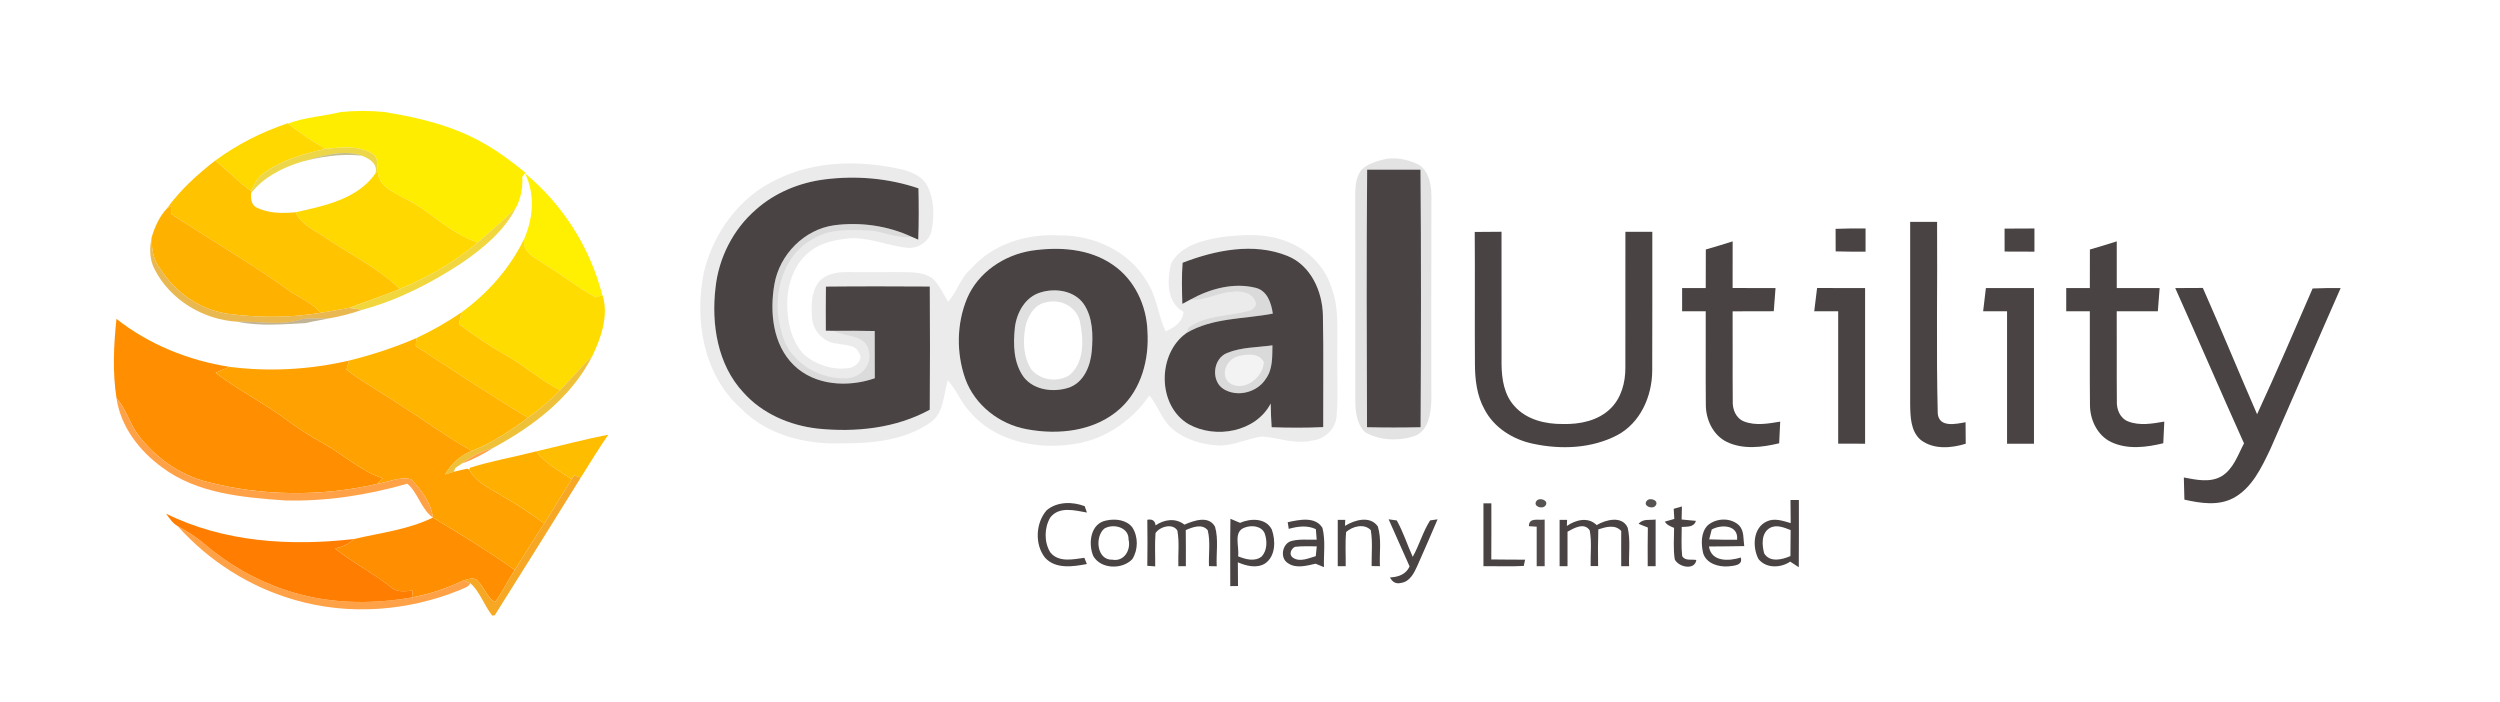 <?xml version="1.0" encoding="UTF-8" ?>
<!DOCTYPE svg PUBLIC "-//W3C//DTD SVG 1.1//EN" "http://www.w3.org/Graphics/SVG/1.1/DTD/svg11.dtd">
<svg width="755pt" height="212pt" viewBox="0 0 755 212" version="1.1" xmlns="http://www.w3.org/2000/svg">
<g id="#ffed00ff">
<path fill="#ffed00" opacity="1.00" d=" M 87.00 37.30 C 92.13 35.40 97.62 35.11 102.90 33.84 C 107.29 33.39 111.72 33.39 116.12 33.83 C 126.44 35.49 136.79 37.97 145.96 43.20 C 150.50 45.71 154.64 48.88 158.68 52.13 L 158.53 52.33 C 158.33 52.59 157.93 53.10 157.73 53.36 C 157.92 56.53 157.33 59.74 155.89 62.58 C 152.33 66.43 148.19 69.66 144.33 73.20 C 135.88 70.63 129.95 63.62 122.13 59.85 C 118.69 57.96 113.81 56.03 114.12 51.30 C 113.81 49.69 114.20 47.50 112.59 46.50 C 108.34 43.80 102.99 44.50 98.24 44.97 C 94.36 42.61 90.51 40.19 87.00 37.30 Z" />
</g>
<g id="#ffd800ff">
<path fill="#ffd800" opacity="1.00" d=" M 64.96 48.52 C 71.62 43.63 79.06 39.83 86.90 37.23 L 87.00 37.30 C 90.51 40.19 94.36 42.61 98.24 44.97 C 91.68 46.50 84.89 48.29 79.44 52.44 C 77.66 53.72 76.76 55.79 75.83 57.69 C 71.92 54.99 68.74 51.39 64.96 48.52 Z" />
<path fill="#ffd800" opacity="1.00" d=" M 113.42 52.32 L 114.12 51.30 C 113.81 56.03 118.69 57.96 122.13 59.85 C 129.95 63.62 135.88 70.63 144.33 73.20 C 137.31 79.14 129.22 83.78 120.71 87.25 C 113.76 80.57 104.96 76.42 97.10 70.99 C 94.19 69.06 90.75 67.50 89.27 64.10 C 97.95 62.18 108.03 60.13 113.42 52.32 Z" />
</g>
<g id="#ecd53dec">
<path fill="#ecd53d" opacity="0.93" d=" M 79.44 52.44 C 84.89 48.29 91.68 46.50 98.24 44.97 C 102.99 44.50 108.34 43.80 112.59 46.50 C 114.20 47.50 113.81 49.69 114.12 51.30 L 113.42 52.32 C 114.13 49.46 111.52 47.86 109.26 47.01 C 103.24 44.94 96.74 47.35 90.84 48.92 C 85.15 50.74 79.54 53.54 75.81 58.36 L 75.83 57.69 C 76.76 55.79 77.66 53.72 79.44 52.44 Z" />
</g>
<g id="#9e95489e">
<path fill="#9e9548" opacity="0.62" d=" M 90.84 48.92 C 96.74 47.35 103.24 44.94 109.26 47.01 C 103.07 46.33 96.82 47.31 90.84 48.92 Z" />
</g>
<g id="#1212121e">
<path fill="#121212" opacity="0.12" d=" M 417.32 48.28 C 421.00 47.26 424.98 48.06 428.36 49.67 C 431.48 51.56 432.26 55.63 432.29 59.01 C 432.22 79.66 432.25 100.31 432.26 120.95 C 432.12 124.78 431.49 129.67 427.62 131.52 C 422.73 133.29 416.96 133.14 412.37 130.61 C 409.99 128.52 409.44 125.04 409.31 122.02 C 409.31 101.00 409.34 79.98 409.28 58.96 C 409.30 56.31 409.45 53.36 411.23 51.22 C 412.89 49.63 415.15 48.87 417.32 48.28 M 412.88 51.24 C 412.66 77.17 412.74 103.09 412.84 129.02 C 418.23 129.14 423.63 129.14 429.02 129.02 C 429.15 103.10 429.21 77.17 428.99 51.24 C 423.62 51.22 418.25 51.22 412.88 51.24 Z" />
</g>
<g id="#ffc300ff">
<path fill="#ffc300" opacity="1.00" d=" M 50.39 62.98 C 54.40 57.40 59.54 52.72 64.96 48.52 C 68.74 51.39 71.92 54.99 75.83 57.69 L 75.81 58.36 C 75.74 59.92 75.85 61.78 77.39 62.63 C 81.03 64.48 85.30 64.48 89.27 64.10 C 90.75 67.50 94.19 69.06 97.10 70.99 C 104.96 76.42 113.76 80.57 120.71 87.25 C 115.70 89.37 110.52 91.04 105.43 92.98 C 102.55 93.52 99.67 94.03 96.77 94.48 C 94.59 91.75 91.38 90.33 88.47 88.58 C 76.58 80.03 63.95 72.61 51.67 64.64 C 51.68 63.81 51.69 62.98 51.70 62.15 C 51.37 62.36 50.72 62.77 50.39 62.98 Z" />
</g>
<g id="#0c0c0c15">
<path fill="#0c0c0c" opacity="0.08" d=" M 234.29 54.34 C 246.18 48.33 260.23 48.34 272.96 51.29 C 275.65 52.14 278.62 53.34 279.96 56.01 C 282.15 60.06 282.20 64.91 281.39 69.33 C 280.87 72.78 277.35 75.21 273.95 74.83 C 267.91 74.21 262.13 71.43 255.97 72.01 C 252.05 72.52 247.93 73.28 244.76 75.82 C 240.05 79.33 237.89 85.37 237.75 91.08 C 237.63 96.77 238.82 102.91 242.88 107.15 C 246.73 110.37 252.02 112.00 257.00 111.03 C 258.73 110.49 260.72 108.45 259.43 106.60 C 258.43 104.03 255.26 104.32 253.05 103.80 C 249.01 103.62 245.50 100.05 245.24 96.05 C 244.98 92.41 244.91 88.32 247.20 85.24 C 249.32 82.67 252.89 82.13 256.03 82.17 C 261.33 82.18 266.63 82.22 271.94 82.16 C 275.26 82.24 278.99 82.06 281.77 84.21 C 283.75 86.16 284.87 88.77 286.32 91.10 C 289.11 88.14 290.01 83.86 293.22 81.22 C 299.79 73.62 310.20 70.50 320.00 71.09 C 330.28 70.97 340.89 75.82 346.24 84.83 C 349.36 89.42 349.70 95.12 351.99 100.07 C 354.59 98.99 357.16 97.27 357.43 94.18 C 352.20 91.33 352.48 84.63 353.65 79.62 C 356.50 74.16 363.16 72.57 368.75 71.61 C 375.47 70.80 382.62 70.34 388.98 73.09 C 395.10 75.44 400.19 80.60 402.12 86.90 C 404.46 93.00 403.77 99.63 403.86 106.02 C 403.72 112.65 404.23 119.29 403.63 125.90 C 403.24 129.75 399.83 132.81 396.02 133.09 C 390.96 134.26 386.02 132.14 381.03 131.82 C 376.66 132.47 372.56 134.61 368.08 134.55 C 363.16 134.29 358.15 132.87 354.28 129.71 C 350.90 127.04 349.86 122.62 347.10 119.45 C 341.62 127.46 332.86 133.26 323.11 134.27 C 312.34 135.72 300.04 132.94 292.83 124.29 C 290.17 121.47 288.84 117.71 286.24 114.85 C 284.84 119.32 285.16 124.89 280.74 127.75 C 273.04 133.08 263.16 133.92 254.04 133.90 C 243.16 134.25 231.42 131.33 223.68 123.25 C 212.43 113.22 209.65 96.62 212.54 82.38 C 215.32 70.52 223.15 59.63 234.29 54.34 M 249.07 54.18 C 241.48 55.13 234.08 58.16 228.33 63.26 C 221.42 69.23 217.02 77.90 216.08 86.96 C 214.79 97.96 216.71 110.18 224.51 118.53 C 230.19 124.92 238.48 128.46 246.87 129.43 C 258.38 130.62 270.50 129.37 280.78 123.74 C 280.89 111.34 280.87 98.94 280.79 86.53 C 270.34 86.47 259.88 86.44 249.43 86.55 C 249.37 90.99 249.38 95.43 249.40 99.87 C 249.97 99.88 251.11 99.90 251.69 99.91 C 255.26 101.85 261.52 100.89 262.36 106.02 C 263.51 110.16 259.97 113.95 255.96 114.23 C 249.92 114.54 243.65 112.10 239.72 107.43 C 236.53 104.11 235.67 99.39 234.96 95.02 C 234.17 86.39 237.39 76.53 245.40 72.22 C 250.35 69.13 256.39 69.37 262.00 69.60 C 266.55 69.69 270.74 72.20 275.37 71.53 C 275.85 71.75 276.83 72.17 277.31 72.38 C 277.50 67.21 277.49 62.04 277.37 56.88 C 268.31 53.80 258.54 52.98 249.07 54.18 M 311.53 75.70 C 303.25 77.01 295.39 82.24 292.06 90.11 C 288.88 97.74 288.78 106.62 291.52 114.40 C 294.39 122.34 301.79 128.11 310.02 129.61 C 319.70 131.47 330.81 130.23 338.34 123.34 C 344.73 117.50 347.08 108.44 346.53 100.02 C 346.28 92.21 342.59 84.36 336.02 79.93 C 328.94 75.02 319.81 74.49 311.53 75.70 M 357.15 79.35 C 356.82 83.49 356.95 87.64 357.07 91.78 C 357.68 91.45 358.91 90.79 359.52 90.46 C 363.86 90.92 367.75 88.39 372.03 88.15 C 374.59 87.79 378.11 88.22 379.12 91.03 C 379.85 92.47 378.15 93.73 376.89 93.95 C 370.94 95.53 364.19 95.16 359.00 98.88 C 358.83 99.30 358.49 100.14 358.32 100.57 C 349.45 106.82 349.43 122.55 359.01 128.13 C 367.13 132.63 379.26 130.48 383.76 121.85 C 383.78 124.24 383.88 126.63 384.04 129.02 C 389.23 129.20 394.42 129.24 399.61 128.98 C 399.57 117.75 399.75 106.52 399.52 95.30 C 399.38 88.01 395.90 80.13 388.77 77.27 C 378.58 73.18 367.06 75.53 357.15 79.35 Z" />
</g>
<g id="#494343ff">
<path fill="#494343" opacity="1.00" d=" M 412.88 51.24 C 418.25 51.22 423.62 51.22 428.99 51.24 C 429.21 77.17 429.15 103.10 429.02 129.02 C 423.63 129.14 418.23 129.14 412.84 129.02 C 412.74 103.09 412.66 77.17 412.88 51.24 Z" />
<path fill="#494343" opacity="1.00" d=" M 249.07 54.18 C 258.54 52.98 268.31 53.80 277.37 56.88 C 277.49 62.04 277.50 67.21 277.31 72.38 C 276.83 72.17 275.85 71.75 275.37 71.53 C 268.12 68.16 259.88 66.99 251.98 68.02 C 242.91 69.25 235.43 76.86 233.88 85.79 C 232.41 94.19 233.34 104.03 239.73 110.28 C 246.09 116.50 256.14 117.04 264.19 114.23 C 264.16 109.48 264.18 104.72 264.16 99.97 C 260.00 99.87 255.84 99.88 251.69 99.91 C 251.11 99.90 249.97 99.88 249.40 99.87 C 249.38 95.43 249.37 90.99 249.43 86.55 C 259.88 86.44 270.34 86.47 280.79 86.53 C 280.87 98.94 280.89 111.34 280.78 123.74 C 270.50 129.37 258.38 130.62 246.87 129.43 C 238.48 128.46 230.19 124.92 224.51 118.53 C 216.71 110.18 214.79 97.96 216.08 86.96 C 217.02 77.90 221.42 69.23 228.33 63.26 C 234.08 58.16 241.48 55.13 249.07 54.18 Z" />
<path fill="#494343" opacity="1.00" d=" M 576.87 67.00 C 579.58 67.00 582.29 67.00 585.00 67.00 C 585.14 86.29 584.72 105.61 585.20 124.89 C 585.61 129.22 590.65 128.05 593.60 127.51 C 593.59 129.67 593.61 131.84 593.65 134.01 C 589.26 135.37 583.98 135.81 580.11 132.90 C 576.97 130.25 576.93 125.79 576.87 122.02 C 576.87 103.68 576.86 85.34 576.87 67.00 Z" />
<path fill="#494343" opacity="1.00" d=" M 554.35 69.11 C 557.36 68.99 560.38 68.97 563.40 69.00 C 563.39 71.33 563.39 73.67 563.40 76.00 C 560.38 76.01 557.37 76.01 554.37 75.92 C 554.38 73.65 554.37 71.38 554.35 69.11 Z" />
<path fill="#494343" opacity="1.00" d=" M 605.38 69.04 C 608.38 69.00 611.39 68.99 614.40 69.00 C 614.39 71.33 614.39 73.67 614.40 76.00 C 611.39 76.01 608.39 76.00 605.39 75.97 C 605.39 73.66 605.39 71.35 605.38 69.04 Z" />
<path fill="#494343" opacity="1.00" d=" M 445.37 70.05 C 448.06 70.00 450.76 69.99 453.46 69.99 C 453.48 83.33 453.45 96.67 453.47 110.01 C 453.51 114.47 454.25 119.27 457.39 122.67 C 461.02 126.77 466.77 128.12 472.06 128.05 C 477.14 128.17 482.63 127.06 486.38 123.38 C 489.65 120.19 490.89 115.48 490.86 111.02 C 490.89 97.35 490.85 83.68 490.87 70.00 C 493.58 70.00 496.29 70.00 499.00 70.00 C 498.97 84.00 499.05 98.01 498.97 112.01 C 498.92 119.68 495.40 127.71 488.41 131.42 C 480.67 135.47 471.40 135.82 462.99 134.01 C 456.97 132.77 451.20 129.19 448.32 123.63 C 446.00 119.47 445.44 114.62 445.43 109.92 C 445.34 96.63 445.47 83.34 445.37 70.05 Z" />
<path fill="#494343" opacity="1.00" d=" M 515.16 75.34 C 517.87 74.57 520.57 73.75 523.26 72.89 C 523.26 77.59 523.27 82.28 523.25 86.98 C 527.57 87.01 531.89 87.00 536.21 87.00 C 536.02 89.33 535.84 91.66 535.68 93.99 C 531.53 94.00 527.39 94.00 523.25 94.02 C 523.31 103.02 523.21 112.02 523.29 121.02 C 523.15 123.54 524.21 126.32 526.72 127.29 C 530.21 128.63 534.04 127.93 537.62 127.33 C 537.51 129.50 537.40 131.68 537.31 133.87 C 532.16 135.11 526.50 135.82 521.55 133.49 C 517.29 131.43 515.09 126.60 515.16 122.02 C 515.07 112.69 515.17 103.34 515.13 94.00 C 512.75 94.00 510.37 94.00 508.00 94.00 C 508.00 91.66 508.00 89.33 508.00 87.00 C 510.37 87.00 512.75 87.00 515.13 87.00 C 515.13 83.11 515.12 79.23 515.16 75.34 Z" />
<path fill="#494343" opacity="1.00" d=" M 631.15 75.35 C 633.86 74.57 636.57 73.75 639.26 72.89 C 639.26 77.59 639.27 82.29 639.26 86.99 C 643.57 87.01 647.89 87.00 652.21 87.00 C 652.01 89.33 651.83 91.66 651.67 94.00 C 647.53 94.00 643.39 93.99 639.25 94.01 C 639.31 103.03 639.21 112.04 639.29 121.05 C 639.15 123.55 640.21 126.30 642.69 127.27 C 646.18 128.64 650.03 127.94 653.62 127.32 C 653.51 129.50 653.40 131.68 653.31 133.86 C 648.17 135.11 642.52 135.83 637.57 133.50 C 633.33 131.46 631.11 126.66 631.17 122.10 C 631.07 112.74 631.17 103.37 631.13 94.00 C 628.75 94.00 626.37 94.00 624.00 94.00 C 623.99 91.66 623.99 89.33 624.00 87.00 C 626.37 87.00 628.75 87.00 631.13 87.00 C 631.13 83.11 631.13 79.23 631.15 75.35 Z" />
<path fill="#494343" opacity="1.00" d=" M 311.53 75.70 C 319.81 74.49 328.94 75.02 336.02 79.93 C 342.59 84.36 346.28 92.21 346.53 100.02 C 347.08 108.44 344.73 117.50 338.34 123.34 C 330.81 130.23 319.70 131.47 310.02 129.61 C 301.79 128.11 294.39 122.34 291.52 114.40 C 288.78 106.62 288.88 97.74 292.06 90.11 C 295.39 82.24 303.25 77.01 311.53 75.70 M 314.19 88.33 C 309.62 89.70 307.04 94.39 306.50 98.88 C 305.95 103.93 306.05 109.58 309.15 113.86 C 312.31 117.94 318.31 118.58 322.93 117.02 C 327.39 115.38 329.32 110.46 329.71 106.07 C 330.12 101.25 330.10 95.91 327.26 91.76 C 324.38 87.72 318.66 86.92 314.19 88.33 Z" />
<path fill="#494343" opacity="1.00" d=" M 357.15 79.35 C 367.06 75.53 378.58 73.18 388.77 77.27 C 395.90 80.13 399.38 88.01 399.52 95.30 C 399.75 106.52 399.57 117.75 399.61 128.98 C 394.42 129.24 389.23 129.20 384.04 129.02 C 383.88 126.63 383.78 124.24 383.76 121.85 C 379.26 130.48 367.13 132.63 359.01 128.13 C 349.43 122.55 349.45 106.82 358.32 100.57 C 366.20 95.90 375.67 96.40 384.39 94.71 C 383.92 91.48 382.71 87.70 379.08 86.89 C 372.44 85.27 365.38 87.22 359.52 90.46 C 358.91 90.79 357.68 91.45 357.07 91.78 C 356.95 87.64 356.82 83.49 357.15 79.35 M 370.56 106.61 C 366.34 108.28 365.66 114.87 369.37 117.40 C 373.54 120.12 379.71 118.56 382.30 114.37 C 384.42 111.47 384.20 107.70 384.28 104.29 C 379.70 104.94 374.89 104.81 370.56 106.61 Z" />
<path fill="#494343" opacity="1.00" d=" M 547.90 94.00 C 548.19 91.66 548.47 89.32 548.76 86.98 C 553.59 87.01 558.43 86.99 563.26 87.00 C 563.26 102.67 563.27 118.33 563.26 134.00 C 560.54 134.00 557.83 134.00 555.13 133.99 C 555.14 120.66 555.14 107.33 555.13 94.00 C 552.72 94.00 550.31 94.00 547.90 94.00 Z" />
<path fill="#494343" opacity="1.00" d=" M 598.91 94.00 C 599.19 91.66 599.47 89.33 599.74 86.99 C 604.58 87.00 609.42 87.00 614.26 87.00 C 614.27 102.67 614.26 118.33 614.26 134.00 C 611.55 134.00 608.84 134.00 606.13 134.00 C 606.13 120.66 606.14 107.33 606.13 94.00 C 603.72 94.00 601.31 94.00 598.91 94.00 Z" />
<path fill="#494343" opacity="1.00" d=" M 656.92 87.00 C 659.69 87.00 662.47 87.00 665.26 86.96 C 670.87 99.61 676.11 112.41 681.64 125.10 C 687.45 112.54 692.91 99.82 698.41 87.12 C 701.22 86.99 704.05 86.98 706.88 86.99 C 699.73 103.18 692.77 119.45 685.64 135.64 C 682.97 141.21 680.13 147.38 674.43 150.44 C 669.83 152.84 664.52 151.97 659.69 150.89 C 659.62 148.66 659.57 146.43 659.52 144.20 C 663.21 144.90 667.40 145.84 670.87 143.85 C 674.49 141.68 675.82 137.43 677.69 133.90 C 670.67 118.31 663.92 102.60 656.92 87.00 Z" />
<path fill="#494343" opacity="1.00" d=" M 540.73 151.00 C 541.36 151.00 542.63 151.00 543.26 151.00 C 543.25 157.76 543.31 164.53 543.23 171.30 C 542.58 170.87 541.28 170.03 540.64 169.61 C 537.76 171.56 533.39 171.72 531.07 168.84 C 529.16 165.24 529.38 159.37 533.56 157.48 C 535.89 156.35 538.48 157.31 540.79 157.98 C 540.74 155.66 540.73 153.33 540.73 151.00 M 534.47 159.46 C 531.86 161.03 532.09 164.57 532.78 167.12 C 534.50 169.94 538.19 169.03 540.71 167.93 C 540.71 165.31 540.73 162.70 540.77 160.08 C 538.81 159.32 536.47 158.31 534.47 159.46 Z" />
<path fill="#494343" opacity="1.00" d=" M 316.10 154.09 C 319.23 151.45 323.91 151.45 327.58 152.87 C 327.74 153.35 328.08 154.31 328.25 154.79 C 324.61 154.13 319.83 152.84 317.19 156.28 C 315.34 159.38 315.28 163.73 317.19 166.81 C 319.68 169.94 324.07 168.92 327.48 168.46 C 327.67 168.93 328.04 169.87 328.23 170.34 C 324.03 171.13 318.78 171.95 315.58 168.40 C 312.43 164.39 312.76 157.90 316.10 154.09 Z" />
<path fill="#494343" opacity="1.00" d=" M 448.00 152.00 C 448.60 152.00 449.80 152.00 450.39 152.00 C 450.39 157.65 450.42 163.30 450.37 168.95 C 453.77 169.01 457.17 169.00 460.58 169.02 C 460.48 169.49 460.28 170.44 460.18 170.91 C 456.12 171.15 452.06 170.94 448.00 171.00 C 448.00 164.66 448.00 158.33 448.00 152.00 Z" />
<path fill="#494343" opacity="1.00" d=" M 505.46 153.66 C 506.08 153.49 507.32 153.13 507.94 152.95 C 507.90 154.26 507.87 155.58 507.85 156.89 C 509.28 157.02 510.71 157.15 512.16 157.30 C 511.57 159.30 509.52 159.01 507.88 159.14 C 507.88 162.06 507.70 164.99 508.01 167.90 C 508.85 169.50 510.85 168.82 512.29 169.12 C 511.83 172.36 506.86 171.28 505.77 168.91 C 505.28 165.77 505.58 162.58 505.57 159.42 C 504.52 158.96 503.38 158.58 502.79 157.53 C 503.50 157.32 504.93 156.92 505.64 156.72 C 505.60 155.95 505.51 154.43 505.46 153.66 Z" />
<path fill="#494343" opacity="1.00" d=" M 334.23 157.16 C 336.88 156.61 340.16 156.97 341.94 159.24 C 343.78 162.06 343.76 166.02 341.96 168.86 C 338.92 172.08 332.39 171.93 330.14 167.86 C 328.57 164.02 329.33 157.97 334.23 157.16 M 333.49 159.64 C 330.57 162.12 331.21 169.24 335.96 169.03 C 339.49 169.69 341.62 166.03 340.82 162.92 C 340.96 159.22 336.20 158.00 333.49 159.64 Z" />
<path fill="#494343" opacity="1.00" d=" M 346.49 156.97 C 348.00 156.69 348.83 157.25 348.98 158.66 C 351.65 156.83 355.04 156.36 357.70 158.44 C 360.54 157.22 365.02 155.57 366.94 159.07 C 368.04 162.92 367.25 167.05 367.45 171.02 C 366.87 171.01 365.70 170.98 365.11 170.97 C 364.96 167.37 365.61 163.65 364.73 160.13 C 363.04 158.07 360.13 159.20 358.10 160.09 C 358.15 163.73 358.13 167.36 358.13 171.00 C 357.56 171.00 356.43 171.00 355.86 171.00 C 355.74 167.42 356.22 163.78 355.57 160.24 C 354.19 157.92 350.29 159.01 348.97 160.98 C 348.70 164.33 348.91 167.69 348.87 171.05 C 348.27 171.00 347.08 170.92 346.49 170.88 C 346.56 166.24 346.55 161.61 346.49 156.97 Z" />
<path fill="#494343" opacity="1.00" d=" M 371.59 156.67 C 372.31 156.98 373.76 157.59 374.49 157.90 C 377.67 156.51 382.29 156.36 384.09 159.93 C 385.28 163.27 385.26 168.03 381.99 170.21 C 379.45 171.73 376.36 170.89 373.83 169.82 C 373.86 172.21 373.87 174.59 373.88 176.98 C 373.29 176.99 372.13 177.00 371.54 177.01 C 371.55 170.23 371.47 163.45 371.59 156.67 M 373.90 168.00 C 376.13 168.91 378.98 169.74 381.06 168.03 C 382.74 166.17 382.73 163.26 381.91 161.01 C 380.90 158.80 377.97 158.54 375.94 159.31 C 372.31 160.53 374.36 165.16 373.90 168.00 Z" />
<path fill="#494343" opacity="1.00" d=" M 388.89 157.71 C 392.30 156.97 397.19 155.85 399.38 159.42 C 400.35 163.27 399.72 167.34 399.83 171.28 C 399.20 171.02 397.94 170.50 397.31 170.24 C 394.62 170.83 391.46 171.79 388.98 170.09 C 386.46 168.61 387.19 164.22 389.94 163.40 C 392.44 162.72 395.08 163.06 397.64 162.98 C 397.58 162.19 397.46 160.60 397.39 159.80 C 394.78 158.56 391.88 158.96 389.20 159.72 C 389.12 159.22 388.97 158.21 388.89 157.71 M 391.07 165.14 C 389.84 165.76 389.12 167.59 390.54 168.46 C 392.56 169.84 395.24 168.56 397.36 167.96 C 397.44 167.21 397.59 165.73 397.66 164.99 C 395.46 165.00 393.25 164.88 391.07 165.14 Z" />
<path fill="#494343" opacity="1.00" d=" M 404.00 157.00 C 404.56 157.00 405.69 157.00 406.26 157.00 C 406.24 157.45 406.21 158.36 406.19 158.81 C 409.09 157.02 413.75 155.64 416.10 158.97 C 417.30 162.82 416.53 167.01 416.74 170.99 C 416.11 170.98 414.86 170.96 414.23 170.95 C 414.18 167.34 414.58 163.69 413.98 160.11 C 412.03 158.01 408.45 158.93 406.53 160.67 C 406.21 164.10 406.45 167.55 406.40 171.00 C 405.80 171.00 404.60 171.00 404.00 171.00 C 404.00 166.33 404.00 161.67 404.00 157.00 Z" />
<path fill="#494343" opacity="1.00" d=" M 419.37 156.83 C 419.98 156.91 421.20 157.08 421.82 157.17 C 423.79 160.66 424.99 164.52 426.64 168.17 C 428.63 164.62 429.71 160.60 431.89 157.16 C 432.45 157.08 433.58 156.92 434.15 156.84 C 432.17 161.53 430.10 166.19 428.05 170.85 C 427.07 173.00 425.83 175.61 423.22 176.02 C 421.55 176.46 420.51 175.78 419.78 174.39 C 422.30 174.26 424.58 173.50 425.70 171.06 C 423.55 166.33 421.50 161.56 419.37 156.83 Z" />
<path fill="#494343" opacity="1.00" d=" M 471.00 157.00 C 471.57 157.00 472.70 157.00 473.26 157.00 C 473.24 157.46 473.21 158.37 473.19 158.83 C 475.85 157.00 479.62 156.00 482.19 158.58 C 484.94 156.93 489.90 155.66 491.56 159.35 C 492.45 163.15 491.84 167.13 491.99 171.00 C 491.40 171.00 490.20 171.00 489.61 171.00 C 489.61 167.45 489.58 163.90 489.61 160.35 C 487.71 158.29 484.99 159.14 482.69 159.87 C 482.58 163.56 482.56 167.26 482.63 170.95 C 482.06 170.96 480.93 170.96 480.37 170.96 C 480.28 167.37 480.76 163.73 480.10 160.18 C 478.45 157.68 475.35 159.48 473.39 160.57 C 473.41 164.05 473.39 167.52 473.39 171.00 C 472.79 171.00 471.60 171.00 471.00 171.00 C 471.00 166.33 471.00 161.67 471.00 157.00 Z" />
<path fill="#494343" opacity="1.00" d=" M 494.86 158.22 C 496.09 156.56 498.25 157.16 500.00 156.90 C 500.00 161.60 500.00 166.30 500.00 171.00 C 499.40 171.00 498.21 171.00 497.61 171.00 C 497.59 167.11 497.58 163.21 497.65 159.32 C 496.96 159.05 495.56 158.50 494.86 158.22 Z" />
<path fill="#494343" opacity="1.00" d=" M 515.72 158.66 C 518.31 156.39 522.78 156.23 525.28 158.75 C 526.79 160.42 526.44 162.85 526.76 164.92 C 523.21 165.02 519.66 164.99 516.11 165.04 C 516.80 169.77 522.22 169.48 525.71 168.37 C 526.44 170.74 523.63 170.87 522.02 171.04 C 519.03 171.29 515.31 170.22 514.34 167.03 C 513.73 164.27 513.60 160.86 515.72 158.66 M 516.94 159.91 C 516.69 160.90 516.43 161.90 516.18 162.89 C 518.98 163.00 521.79 163.02 524.60 162.99 C 525.06 158.51 519.87 158.28 516.94 159.91 Z" />
</g>
<g id="#ffef00ff">
<path fill="#ffef00" opacity="1.00" d=" M 158.53 52.33 C 169.93 61.69 178.28 74.87 181.90 89.18 C 181.39 89.34 180.36 89.64 179.85 89.80 C 174.48 86.77 169.61 82.96 164.38 79.71 C 161.61 77.81 157.38 76.14 158.38 71.96 C 161.06 65.73 161.61 58.53 158.53 52.33 Z" />
</g>
<g id="#ffb100ff">
<path fill="#ffb100" opacity="1.00" d=" M 50.39 62.98 C 50.72 62.77 51.37 62.36 51.70 62.15 C 51.69 62.98 51.68 63.81 51.67 64.64 C 63.95 72.61 76.58 80.03 88.47 88.58 C 91.38 90.33 94.59 91.75 96.77 94.48 C 87.64 95.99 78.25 96.01 69.07 94.79 C 60.60 93.66 53.03 88.48 48.50 81.30 C 46.25 78.64 45.81 75.12 45.77 71.76 C 46.73 68.59 48.09 65.42 50.39 62.98 Z" />
</g>
<g id="#f0d331f0">
<path fill="#f0d331" opacity="0.94" d=" M 144.33 73.20 C 148.19 69.66 152.33 66.43 155.89 62.58 C 152.32 69.75 145.92 74.96 139.45 79.42 C 130.19 85.52 120.13 90.66 109.40 93.56 C 108.41 93.41 106.42 93.13 105.43 92.98 C 110.52 91.04 115.70 89.37 120.71 87.25 C 129.22 83.78 137.31 79.14 144.33 73.20 Z" />
</g>
<g id="#1919192a">
<path fill="#191919" opacity="0.16" d=" M 233.88 85.79 C 235.43 76.86 242.91 69.25 251.98 68.02 C 259.88 66.99 268.12 68.16 275.37 71.53 C 270.74 72.20 266.55 69.69 262.00 69.60 C 256.39 69.37 250.35 69.13 245.40 72.22 C 237.39 76.53 234.17 86.39 234.96 95.02 C 235.67 99.39 236.53 104.11 239.72 107.43 C 243.65 112.10 249.92 114.54 255.96 114.23 C 259.97 113.95 263.51 110.16 262.36 106.02 C 261.52 100.89 255.26 101.85 251.69 99.91 C 255.84 99.88 260.00 99.87 264.16 99.97 C 264.18 104.72 264.16 109.48 264.19 114.23 C 256.14 117.04 246.09 116.50 239.73 110.28 C 233.34 104.03 232.41 94.19 233.88 85.79 Z" />
</g>
<g id="#e8b13fe8">
<path fill="#e8b13f" opacity="0.91" d=" M 46.70 81.36 C 45.13 78.41 45.12 74.96 45.77 71.76 C 45.81 75.12 46.25 78.64 48.50 81.30 C 53.03 88.48 60.60 93.66 69.07 94.79 C 78.25 96.01 87.64 95.99 96.77 94.48 C 99.67 94.03 102.55 93.52 105.43 92.98 C 106.42 93.13 108.41 93.41 109.40 93.56 C 106.07 94.71 102.65 95.61 99.18 96.18 C 96.62 96.23 94.06 96.13 91.51 96.30 C 85.21 98.60 78.30 96.93 71.74 97.16 C 61.46 96.60 51.42 90.61 46.70 81.36 Z" />
</g>
<g id="#ffdc00ff">
<path fill="#ffdc00" opacity="1.00" d=" M 139.34 94.35 C 147.35 88.54 154.10 80.91 158.38 71.96 C 157.38 76.14 161.61 77.81 164.38 79.71 C 169.61 82.96 174.48 86.77 179.85 89.80 C 180.36 89.64 181.39 89.34 181.90 89.18 L 181.99 89.16 C 183.86 95.39 181.56 101.90 178.87 107.52 C 175.50 110.82 172.44 114.40 169.19 117.81 C 163.45 115.11 158.82 110.66 153.30 107.58 C 148.19 104.69 143.32 101.39 138.61 97.89 C 138.85 96.71 139.10 95.53 139.34 94.35 Z" />
</g>
<g id="#18181829">
<path fill="#181818" opacity="0.16" d=" M 359.52 90.46 C 365.38 87.22 372.44 85.27 379.08 86.89 C 382.71 87.70 383.92 91.48 384.39 94.71 C 375.67 96.40 366.20 95.90 358.32 100.57 C 358.49 100.14 358.83 99.30 359.00 98.88 C 364.19 95.16 370.94 95.53 376.89 93.95 C 378.15 93.73 379.85 92.47 379.12 91.03 C 378.11 88.22 374.59 87.79 372.03 88.15 C 367.75 88.39 363.86 90.92 359.52 90.46 Z" />
<path fill="#181818" opacity="0.16" d=" M 370.56 106.61 C 374.89 104.81 379.70 104.94 384.28 104.29 C 384.20 107.70 384.42 111.47 382.30 114.37 C 379.71 118.56 373.54 120.12 369.37 117.40 C 365.66 114.87 366.34 108.28 370.56 106.61 M 374.38 107.47 C 371.02 108.04 368.47 112.22 370.77 115.17 C 374.94 119.06 381.54 114.25 381.67 109.37 C 380.32 106.63 376.88 106.88 374.38 107.47 Z" />
</g>
<g id="#13131321">
<path fill="#131313" opacity="0.13" d=" M 314.19 88.33 C 318.66 86.92 324.38 87.72 327.26 91.76 C 330.10 95.91 330.12 101.25 329.71 106.07 C 329.32 110.46 327.39 115.38 322.93 117.02 C 318.31 118.58 312.31 117.94 309.15 113.86 C 306.05 109.58 305.95 103.93 306.50 98.88 C 307.04 94.39 309.62 89.70 314.19 88.33 M 315.41 91.43 C 312.15 92.25 310.38 95.61 309.67 98.65 C 308.88 102.97 309.00 107.80 311.48 111.59 C 314.30 114.92 319.60 115.62 323.20 113.14 C 327.65 109.00 327.23 102.25 326.08 96.82 C 324.76 92.24 319.85 90.05 315.41 91.43 Z" />
</g>
<g id="#ffc600ff">
<path fill="#ffc600" opacity="1.00" d=" M 125.76 102.09 C 130.48 99.87 135.03 97.31 139.34 94.35 C 139.10 95.53 138.85 96.71 138.61 97.89 C 143.32 101.39 148.19 104.69 153.30 107.58 C 158.82 110.66 163.45 115.11 169.19 117.81 C 166.21 120.88 162.95 123.68 159.44 126.13 C 147.94 119.23 136.78 111.82 125.55 104.52 C 125.62 103.71 125.69 102.90 125.76 102.09 Z" />
</g>
<g id="#947c4794">
<path fill="#947c47" opacity="0.58" d=" M 91.51 96.30 C 94.06 96.13 96.62 96.23 99.18 96.18 C 96.90 96.70 94.58 96.99 92.32 97.58 C 85.46 97.90 78.52 98.62 71.74 97.16 C 78.30 96.93 85.21 98.60 91.51 96.30 Z" />
</g>
<g id="#ff8f00ff">
<path fill="#ff8f00" opacity="1.00" d=" M 35.17 96.30 C 45.04 104.07 56.94 108.85 69.31 110.79 C 67.90 111.35 66.52 111.97 65.13 112.59 C 71.88 117.80 79.56 121.59 86.39 126.67 C 89.88 129.22 93.48 131.60 97.26 133.70 C 103.52 137.07 108.78 142.17 115.62 144.45 C 115.06 145.00 114.49 145.56 113.93 146.12 C 97.05 150.02 79.15 149.87 62.38 145.48 C 54.09 143.34 46.83 138.07 41.68 131.30 C 39.13 127.87 38.13 123.51 35.20 120.32 C 33.93 112.37 34.34 104.28 35.17 96.30 Z" />
<path fill="#ff8f00" opacity="1.00" d=" M 130.73 156.31 C 139.12 161.34 147.49 166.45 155.47 172.11 C 153.39 175.29 151.73 178.73 149.51 181.82 C 147.10 180.51 146.33 177.46 144.40 175.60 C 143.32 174.08 141.37 174.94 139.94 175.30 C 135.01 177.65 129.82 179.41 124.44 180.40 C 124.48 179.88 124.57 178.86 124.62 178.34 C 122.28 178.61 119.71 178.97 117.85 177.17 C 112.57 172.93 106.43 169.92 101.17 165.65 C 103.29 165.17 105.31 164.37 106.85 162.79 C 114.84 160.93 123.26 159.96 130.73 156.31 Z" />
</g>
<g id="#ffb500ff">
<path fill="#ffb500" opacity="1.00" d=" M 105.41 108.89 C 112.37 107.17 119.19 104.95 125.76 102.09 C 125.69 102.90 125.62 103.71 125.55 104.52 C 136.78 111.82 147.94 119.23 159.44 126.13 C 154.19 130.10 148.63 133.70 142.50 136.16 C 135.34 132.28 128.86 127.33 121.95 123.04 C 116.24 119.13 110.13 115.84 104.62 111.65 C 104.88 110.73 105.15 109.81 105.41 108.89 Z" />
</g>
<g id="#0707070c">
<path fill="#070707" opacity="0.05" d=" M 374.38 107.47 C 376.88 106.88 380.32 106.63 381.67 109.37 C 381.54 114.25 374.94 119.06 370.77 115.17 C 368.47 112.22 371.02 108.04 374.38 107.47 Z" />
</g>
<g id="#edbd2bed">
<path fill="#edbd2b" opacity="0.93" d=" M 169.19 117.81 C 172.44 114.40 175.50 110.82 178.87 107.52 C 172.61 119.97 160.94 128.80 148.93 135.27 C 145.55 136.27 142.32 137.75 139.55 139.95 C 138.86 140.41 138.18 140.87 137.50 141.34 C 137.39 141.62 137.17 142.18 137.06 142.46 C 136.16 142.73 135.26 143.02 134.37 143.31 C 136.20 140.07 139.01 137.49 142.50 136.16 C 148.63 133.70 154.19 130.10 159.44 126.13 C 162.95 123.68 166.21 120.88 169.19 117.81 Z" />
</g>
<g id="#ffa100ff">
<path fill="#ffa100" opacity="1.00" d=" M 69.31 110.79 C 81.34 112.31 93.60 111.65 105.41 108.89 C 105.15 109.81 104.88 110.73 104.62 111.65 C 110.13 115.84 116.24 119.13 121.95 123.04 C 128.86 127.33 135.34 132.28 142.50 136.16 C 139.01 137.49 136.20 140.07 134.37 143.31 C 135.26 143.02 136.16 142.73 137.06 142.46 C 138.09 142.23 140.14 141.76 141.16 141.53 L 141.72 141.85 C 144.01 146.11 148.84 147.87 152.70 150.39 C 156.77 152.66 160.60 155.34 164.37 158.09 C 161.30 162.70 158.43 167.43 155.47 172.11 C 147.49 166.45 139.12 161.34 130.73 156.31 C 130.23 151.76 127.17 148.01 124.20 144.74 C 120.78 143.84 117.30 145.59 113.93 146.12 C 114.49 145.56 115.06 145.00 115.62 144.45 C 108.78 142.17 103.52 137.07 97.26 133.70 C 93.48 131.60 89.88 129.22 86.39 126.67 C 79.56 121.59 71.88 117.80 65.13 112.59 C 66.52 111.97 67.90 111.35 69.31 110.79 Z" />
</g>
<g id="#ffa147ff">
<path fill="#ffa147" opacity="1.00" d=" M 35.20 120.32 C 38.13 123.51 39.13 127.87 41.68 131.30 C 46.83 138.07 54.09 143.34 62.38 145.48 C 79.15 149.87 97.05 150.02 113.93 146.12 C 117.30 145.59 120.78 143.84 124.20 144.74 C 127.17 148.01 130.23 151.76 130.73 156.31 C 127.18 153.78 126.28 148.84 123.01 146.08 C 111.00 149.53 98.50 151.47 85.99 151.13 C 73.26 150.21 59.49 149.07 48.94 141.13 C 42.10 136.16 36.45 128.87 35.20 120.32 Z" />
<path fill="#ffa147" opacity="1.00" d=" M 139.55 139.95 C 142.32 137.75 145.55 136.27 148.93 135.27 C 145.96 137.12 142.87 138.82 139.55 139.95 Z" />
<path fill="#ffa147" opacity="1.00" d=" M 53.65 158.88 C 56.48 160.43 59.25 162.12 61.70 164.25 C 68.80 170.31 77.01 175.10 85.87 178.07 C 98.20 182.33 111.67 182.71 124.44 180.40 C 129.82 179.41 135.01 177.65 139.94 175.30 C 140.46 175.50 141.51 175.92 142.03 176.12 C 141.56 177.36 139.96 177.61 138.90 178.18 C 123.20 184.57 105.37 185.95 89.04 181.18 C 75.44 177.32 63.05 169.41 53.65 158.88 Z" />
</g>
<g id="#ffbd00ff">
<path fill="#ffbd00" opacity="1.00" d=" M 161.98 136.30 C 169.23 134.62 176.42 132.70 183.72 131.26 C 180.79 135.49 178.12 139.88 175.40 144.23 C 174.90 144.07 173.90 143.75 173.40 143.59 C 173.21 143.88 172.84 144.47 172.65 144.76 C 168.97 142.11 164.68 140.10 161.98 136.30 Z" />
</g>
<g id="#ffaf00ff">
<path fill="#ffaf00" opacity="1.00" d=" M 141.90 141.27 C 148.46 139.18 155.31 138.03 161.98 136.30 C 164.68 140.10 168.97 142.11 172.65 144.76 C 169.81 149.16 167.19 153.69 164.37 158.09 C 160.60 155.34 156.77 152.66 152.70 150.39 C 148.84 147.87 144.01 146.11 141.72 141.85 L 141.90 141.27 Z" />
</g>
<g id="#f5a31bf5">
<path fill="#f5a31b" opacity="0.96" d=" M 173.40 143.59 C 173.90 143.75 174.90 144.07 175.40 144.23 C 166.78 158.13 158.12 171.99 149.41 185.82 C 149.21 185.84 148.83 185.88 148.64 185.90 C 146.20 182.82 144.98 178.71 142.03 176.12 C 141.51 175.92 140.46 175.50 139.94 175.30 C 141.37 174.94 143.32 174.08 144.40 175.60 C 146.33 177.46 147.10 180.51 149.51 181.82 C 151.73 178.73 153.39 175.29 155.47 172.11 C 158.43 167.43 161.30 162.70 164.37 158.09 C 167.19 153.69 169.81 149.16 172.65 144.76 C 172.84 144.47 173.21 143.88 173.40 143.59 Z" />
</g>
<g id="#3f3a3add">
<path fill="#3f3a3a" opacity="0.87" d=" M 464.05 151.25 C 464.98 150.08 467.90 151.15 466.71 152.71 C 465.74 153.95 462.78 152.86 464.05 151.25 Z" />
<path fill="#3f3a3a" opacity="0.87" d=" M 497.31 151.27 C 498.28 150.04 501.24 151.18 499.93 152.77 C 498.97 153.92 496.06 152.80 497.31 151.27 Z" />
</g>
<g id="#ff7d00ff">
<path fill="#ff7d00" opacity="1.00" d=" M 50.15 155.12 C 67.64 163.79 87.74 164.98 106.85 162.79 C 105.31 164.37 103.29 165.17 101.17 165.65 C 106.43 169.92 112.57 172.93 117.85 177.17 C 119.71 178.97 122.28 178.61 124.62 178.34 C 124.57 178.86 124.48 179.88 124.44 180.40 C 111.67 182.71 98.20 182.33 85.87 178.07 C 77.01 175.10 68.80 170.31 61.70 164.25 C 59.25 162.12 56.48 160.43 53.65 158.88 C 52.10 158.03 51.17 156.49 50.15 155.12 Z" />
</g>
<g id="#453f3ff0">
<path fill="#453f3f" opacity="0.94" d=" M 461.73 158.91 C 461.71 156.14 464.70 157.21 466.49 156.91 C 466.50 161.61 466.50 166.30 466.49 171.00 C 465.89 171.00 464.68 171.00 464.08 171.00 C 464.08 167.02 464.08 163.04 464.08 159.06 C 463.49 159.02 462.32 158.95 461.73 158.91 Z" />
</g>
</svg>
